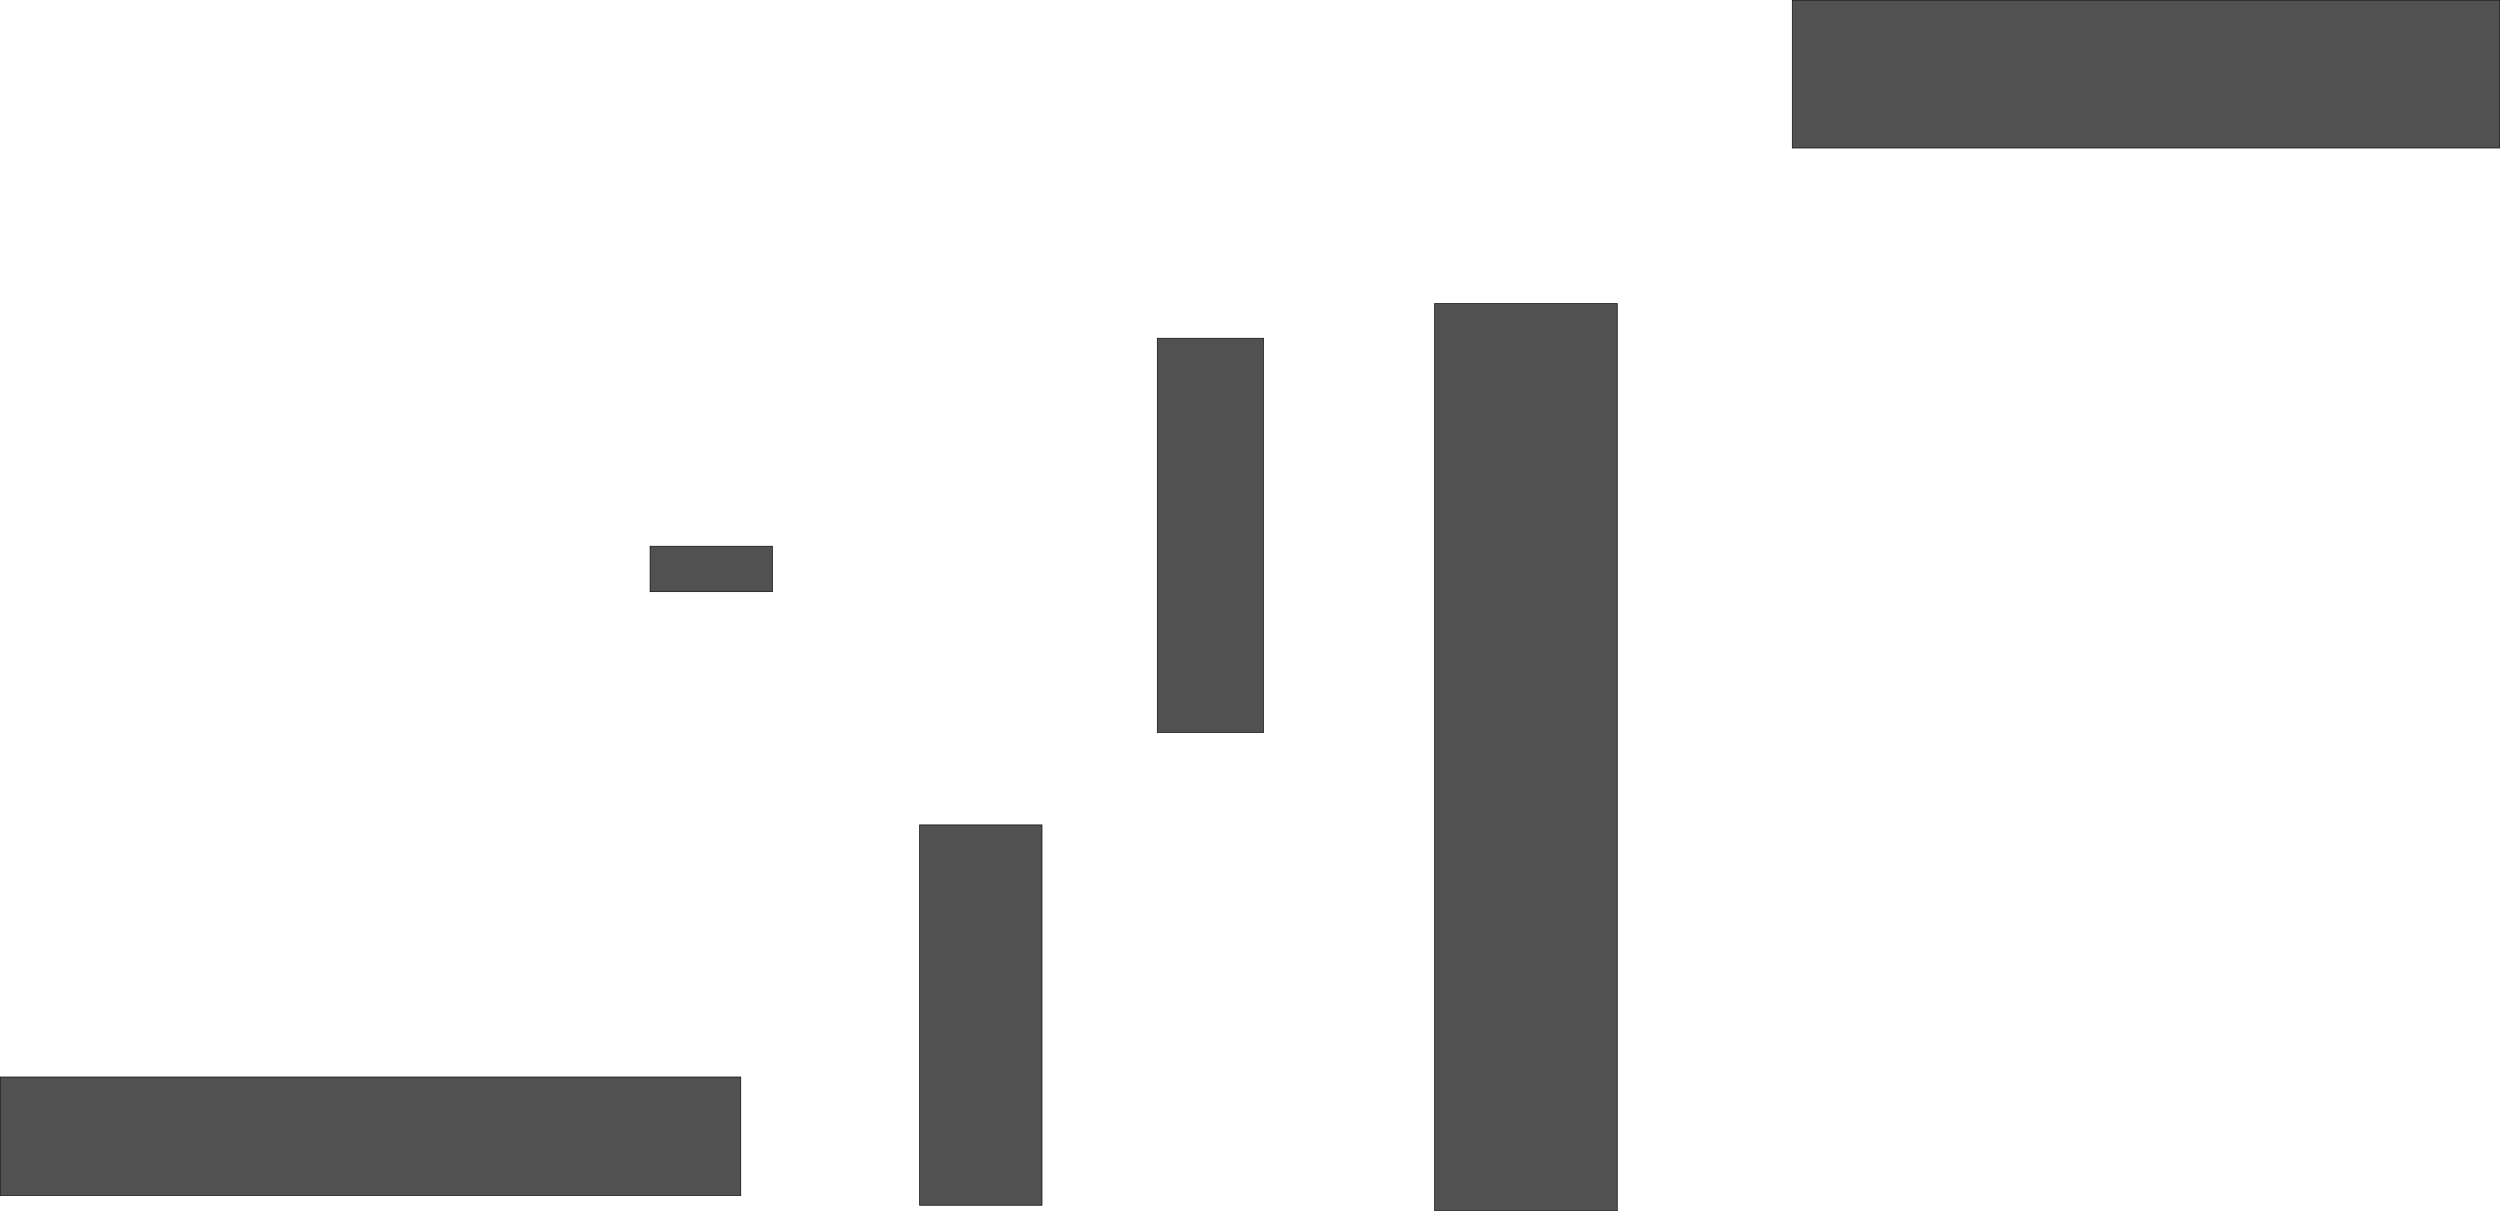 <svg version="1.1" xmlns="http://www.w3.org/2000/svg" xmlns:xlink="http://www.w3.org/1999/xlink" width="1931.498" height="935.935" viewBox="0,0,1931.498,935.935"><g transform="translate(11.65,-162.603)"><g data-paper-data="{&quot;isPaintingLayer&quot;:true}" fill="#515151" fill-rule="nonzero" stroke="#000000" stroke-width="0.5" stroke-linecap="butt" stroke-linejoin="miter" stroke-miterlimit="10" stroke-dasharray="" stroke-dashoffset="0" style="mix-blend-mode: normal"><path d="M-11.4,1086.276v-91.592h572.072v91.592z"/><path d="M698.81,1093.784v-293.862h94.595v293.862z"/><path d="M490.597,619.745v-35.147h94.595v35.147z"/><path d="M1096.708,1098.288v-701.201h141.141v701.201z"/><path d="M1373.052,276.967v-114.114h546.547v114.114z"/><path d="M882.46,728.539v-304.631h82.092v304.631z"/></g></g></svg>